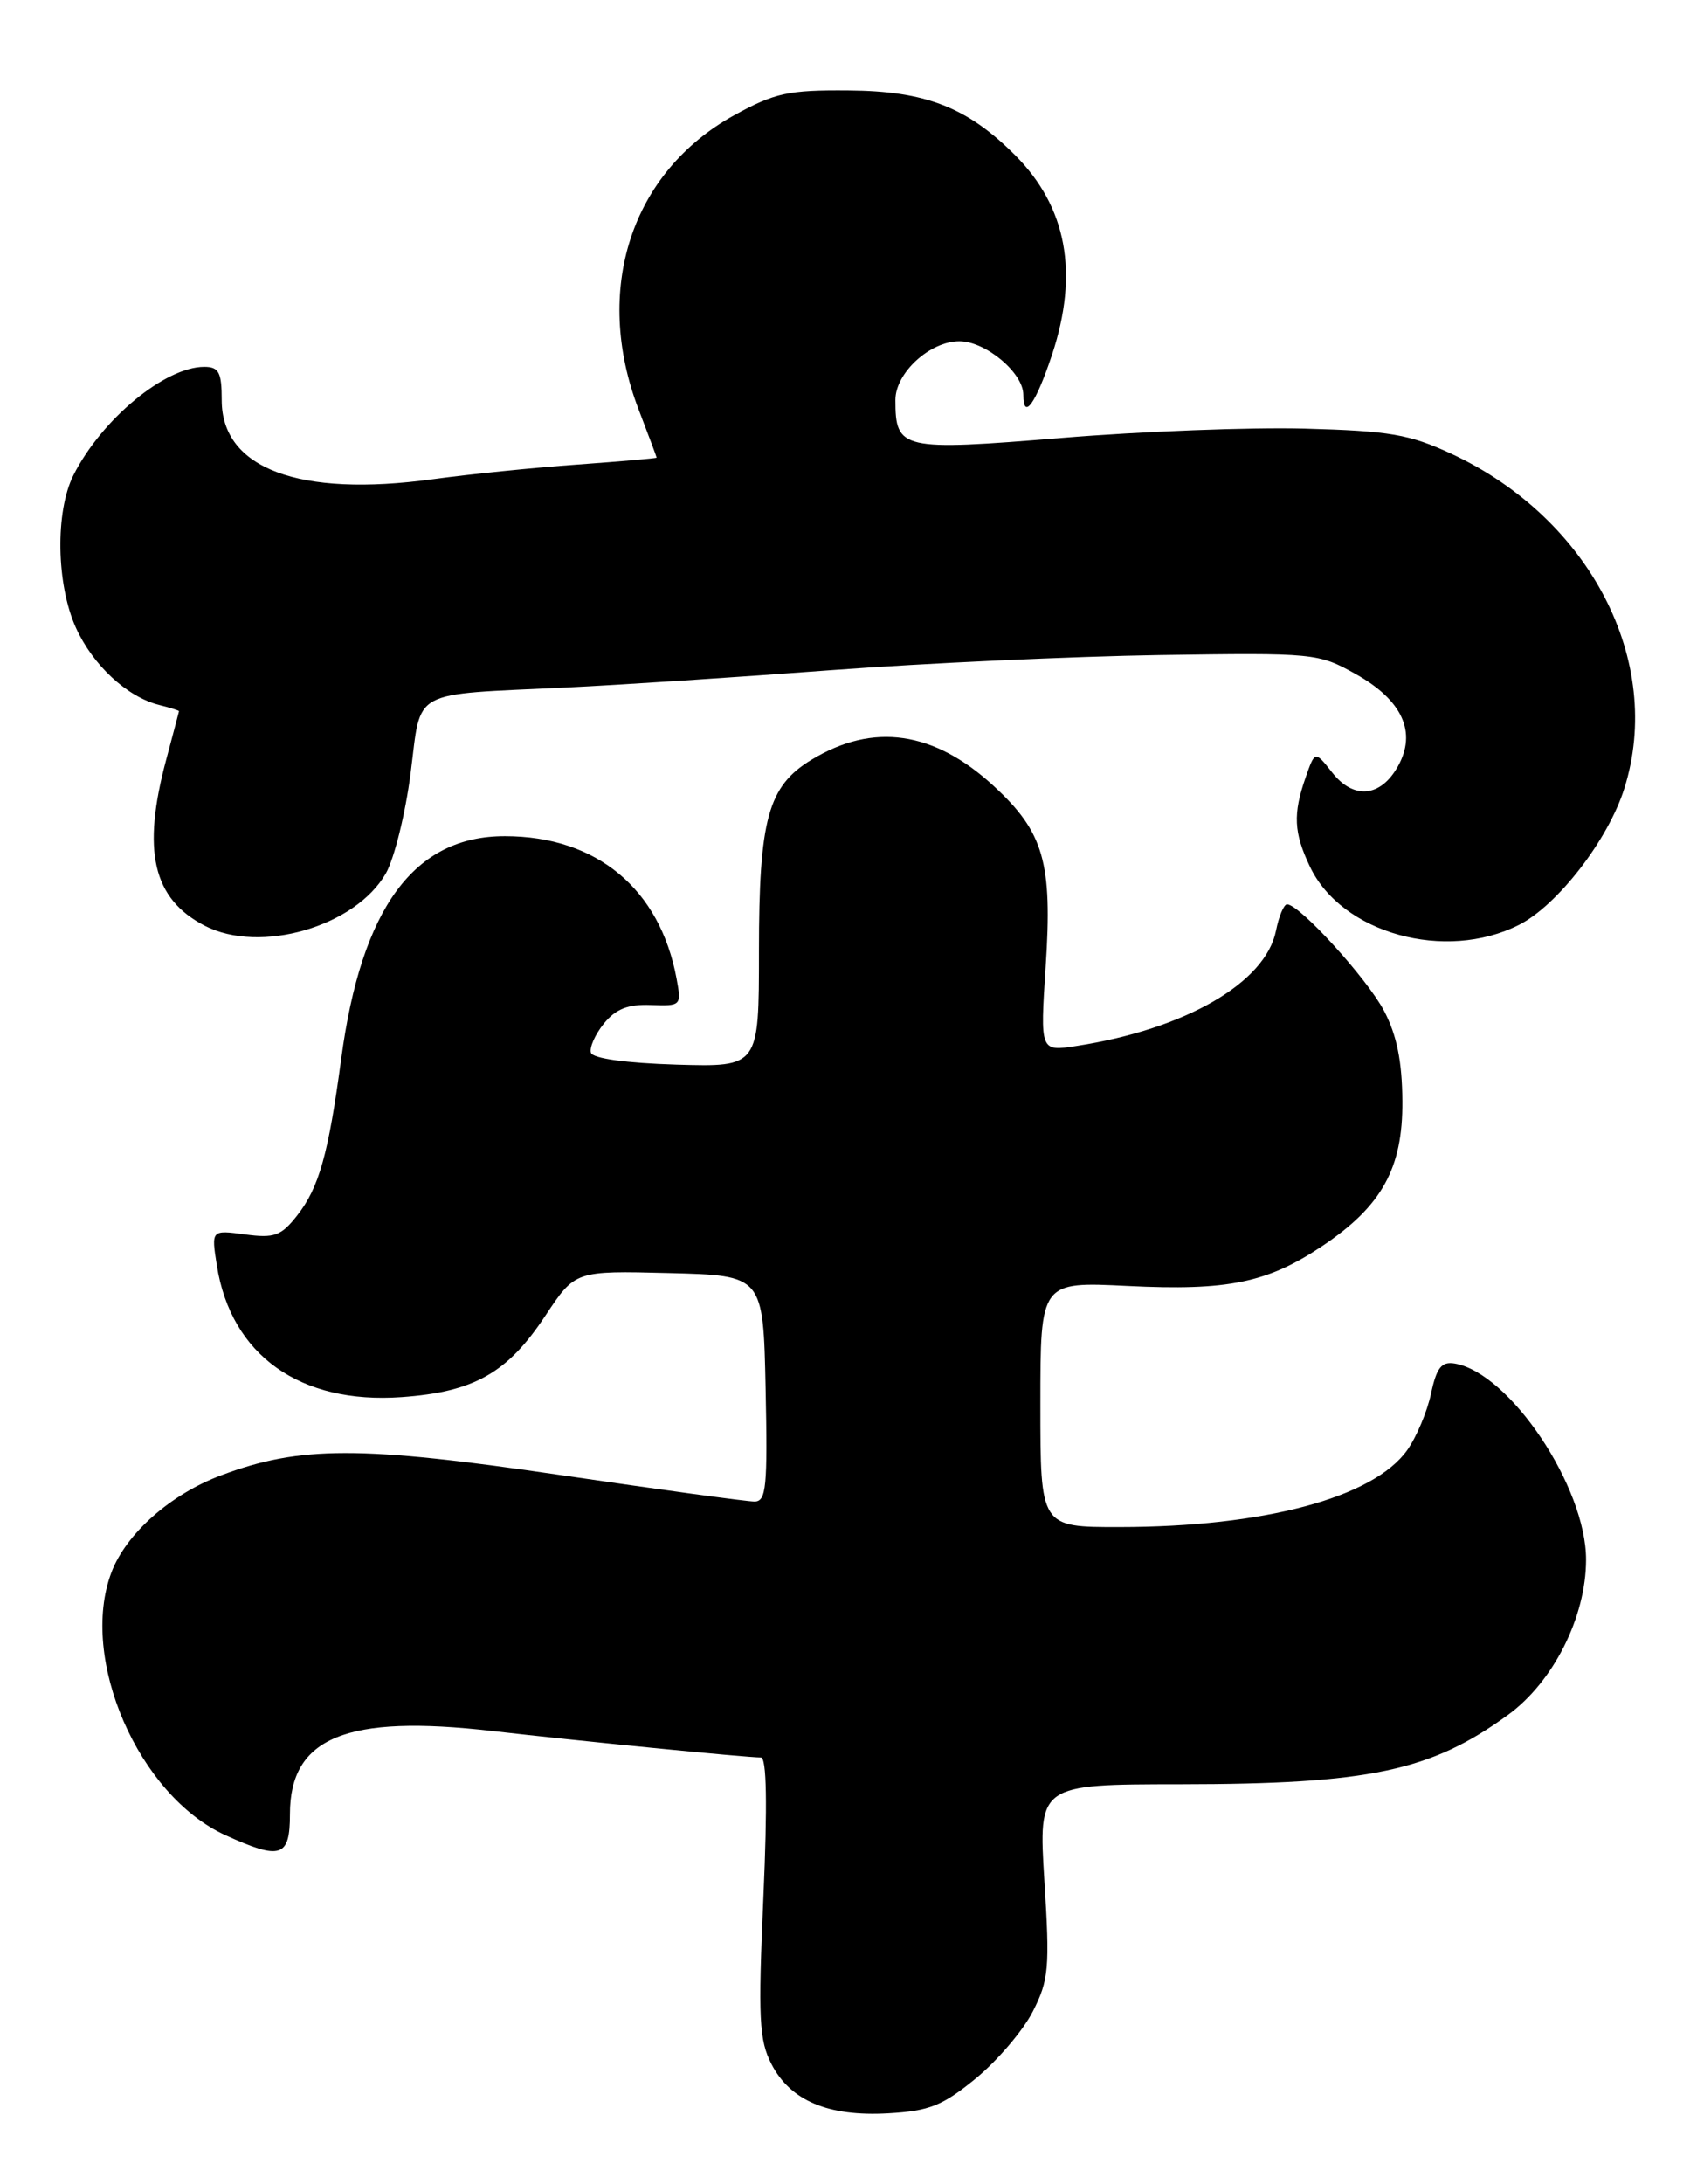<?xml version="1.0" encoding="UTF-8" standalone="no"?>
<!DOCTYPE svg PUBLIC "-//W3C//DTD SVG 1.1//EN" "http://www.w3.org/Graphics/SVG/1.1/DTD/svg11.dtd" >
<svg xmlns="http://www.w3.org/2000/svg" xmlns:xlink="http://www.w3.org/1999/xlink" version="1.1" viewBox="0 0 199 256">
 <g >
 <path fill="currentColor"
d=" M 114.44 243.61 C 116.97 241.53 119.98 238.00 121.11 235.78 C 122.99 232.10 123.12 230.69 122.47 220.44 C 121.77 209.15 121.77 209.15 138.42 209.14 C 160.56 209.12 167.78 207.60 176.82 201.02 C 182.14 197.16 185.98 189.55 185.99 182.84 C 186.01 174.29 177.03 160.90 170.57 159.82 C 169.04 159.57 168.46 160.31 167.81 163.35 C 167.36 165.47 166.10 168.45 165.02 169.97 C 161.05 175.55 148.23 178.98 131.25 178.99 C 122.00 179.00 122.00 179.00 122.00 164.61 C 122.00 150.22 122.00 150.22 132.25 150.73 C 143.98 151.31 148.63 150.36 155.06 146.05 C 162.05 141.37 164.51 136.93 164.45 129.07 C 164.42 124.40 163.80 121.34 162.31 118.50 C 160.32 114.71 152.39 106.00 150.93 106.00 C 150.55 106.00 149.97 107.39 149.63 109.09 C 148.41 115.20 139.00 120.63 126.24 122.60 C 121.97 123.26 121.97 123.26 122.62 113.31 C 123.43 101.09 122.41 97.55 116.54 92.14 C 109.53 85.68 102.39 84.65 95.15 89.06 C 90.06 92.15 89.00 96.01 89.00 111.50 C 89.00 125.07 89.00 125.07 79.33 124.79 C 73.44 124.61 69.52 124.07 69.30 123.40 C 69.10 122.80 69.78 121.26 70.81 119.98 C 72.21 118.26 73.63 117.70 76.31 117.80 C 79.87 117.93 79.93 117.88 79.34 114.72 C 77.39 104.18 69.97 98.02 59.22 98.01 C 48.57 97.99 42.38 106.40 40.01 124.12 C 38.51 135.30 37.41 139.21 34.84 142.48 C 32.96 144.87 32.17 145.15 28.73 144.69 C 24.77 144.16 24.77 144.16 25.43 148.33 C 27.09 158.85 35.18 164.61 47.09 163.76 C 55.61 163.15 59.51 160.94 63.97 154.19 C 67.45 148.94 67.45 148.94 78.47 149.22 C 89.50 149.50 89.50 149.50 89.78 162.75 C 90.02 174.32 89.86 176.00 88.47 176.00 C 87.59 176.00 77.34 174.60 65.69 172.89 C 42.26 169.45 35.19 169.46 25.95 172.92 C 20.00 175.14 14.78 179.76 13.06 184.32 C 9.25 194.42 16.24 210.48 26.46 215.12 C 32.93 218.06 34.00 217.71 34.00 212.64 C 34.00 203.64 40.61 200.92 57.75 202.90 C 68.03 204.08 87.51 206.00 89.23 206.00 C 89.90 206.00 90.00 211.48 89.52 222.36 C 88.89 236.59 89.02 239.13 90.46 241.93 C 92.69 246.24 97.13 248.11 104.16 247.71 C 108.99 247.43 110.51 246.83 114.44 243.61 Z  M 178.14 108.40 C 182.65 106.11 188.59 98.43 190.48 92.41 C 195.16 77.55 186.47 60.76 170.22 53.20 C 165.27 50.90 162.96 50.51 153.00 50.24 C 146.68 50.07 133.85 50.56 124.50 51.33 C 105.70 52.87 105.00 52.71 105.00 46.88 C 105.00 43.71 109.04 40.00 112.50 40.00 C 115.58 40.00 120.00 43.70 120.00 46.27 C 120.00 49.36 121.46 47.32 123.37 41.57 C 126.54 32.00 125.10 24.26 119.03 18.18 C 113.41 12.56 108.52 10.66 99.50 10.60 C 92.45 10.54 90.86 10.89 86.13 13.49 C 74.00 20.17 69.50 33.96 74.89 48.00 C 76.05 51.02 77.00 53.56 77.00 53.64 C 77.00 53.72 72.84 54.08 67.75 54.45 C 62.66 54.81 55.01 55.59 50.75 56.17 C 35.07 58.32 26.00 54.92 26.00 46.91 C 26.00 43.64 25.67 43.00 23.95 43.00 C 19.35 43.00 11.91 49.16 8.61 55.70 C 6.46 59.97 6.60 68.51 8.90 73.58 C 10.89 77.97 14.90 81.69 18.66 82.63 C 19.95 82.95 20.99 83.28 20.99 83.36 C 20.98 83.44 20.31 85.97 19.50 89.00 C 16.61 99.75 17.91 105.35 24.01 108.51 C 30.49 111.85 41.66 108.63 45.25 102.37 C 46.23 100.65 47.54 95.38 48.15 90.64 C 49.44 80.62 47.89 81.47 66.50 80.58 C 72.55 80.29 86.50 79.38 97.50 78.55 C 108.50 77.73 125.83 76.94 136.00 76.78 C 154.14 76.51 154.59 76.55 158.98 79.01 C 164.45 82.07 166.17 85.82 163.93 89.82 C 161.90 93.45 158.73 93.75 156.22 90.55 C 154.20 87.99 154.20 87.99 153.10 91.14 C 151.61 95.42 151.71 97.59 153.61 101.58 C 157.32 109.40 169.48 112.78 178.14 108.40 Z "/>
</g>
</svg>
